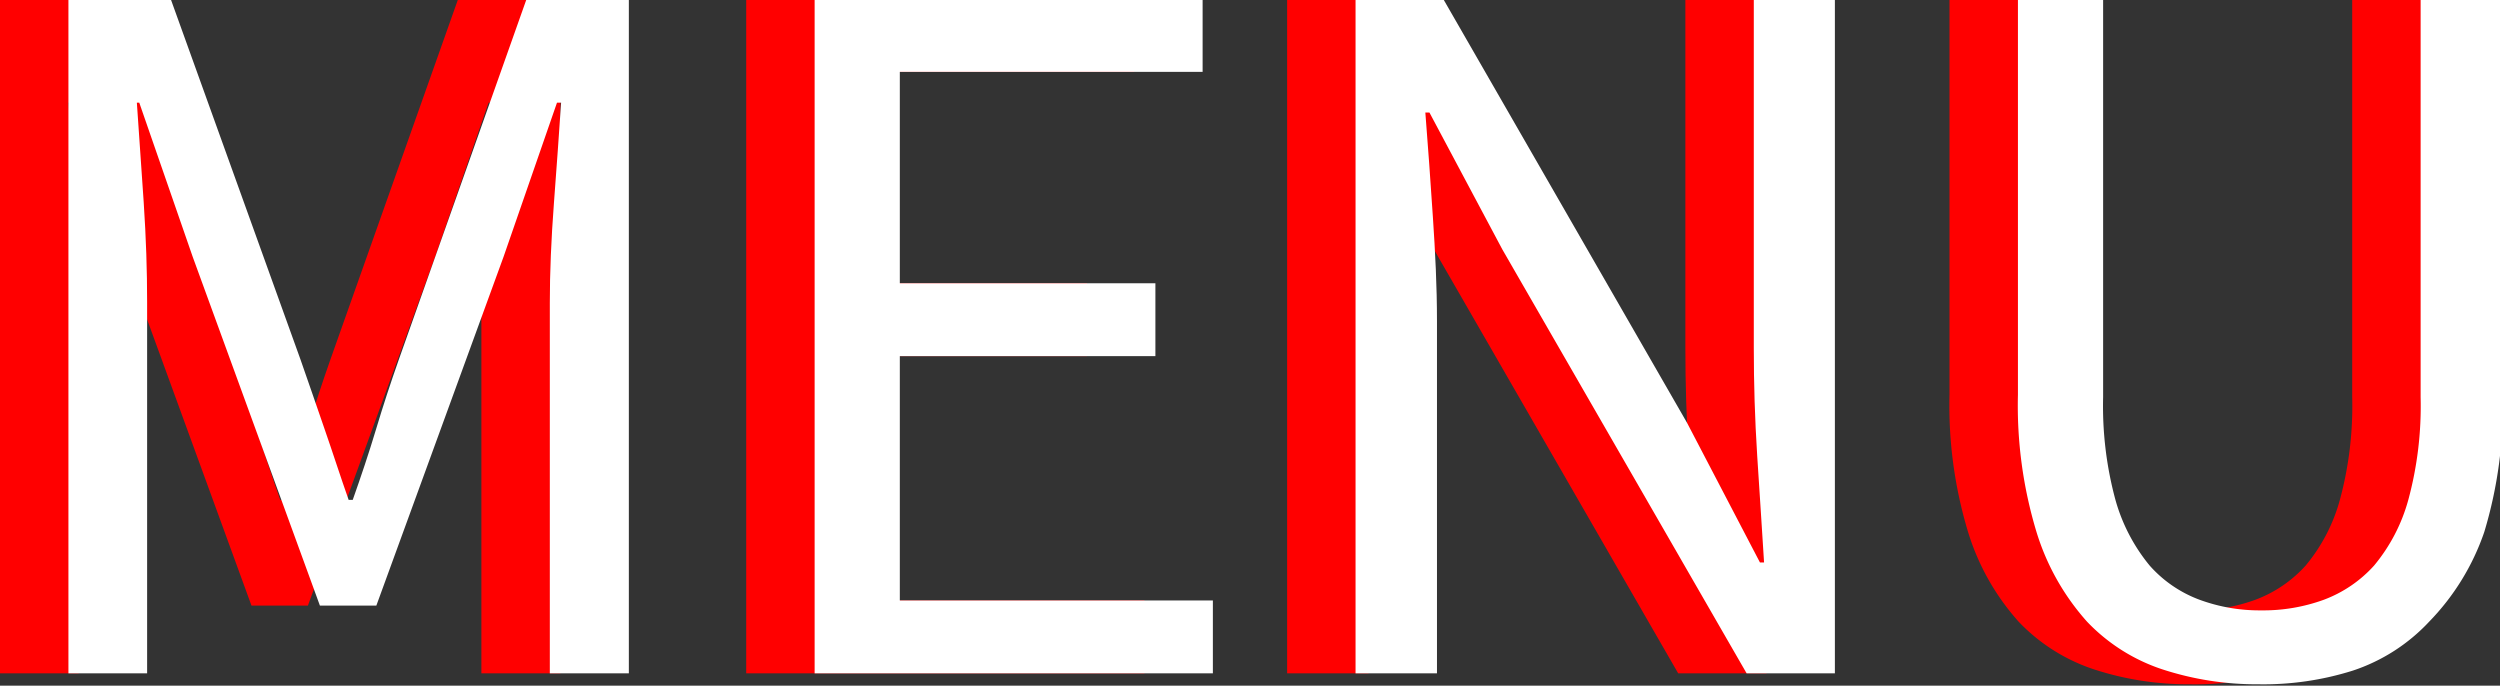 <svg xmlns="http://www.w3.org/2000/svg" viewBox="0 0 73.07 20.04"><rect x="0" y="0" width="73.07" height="20.04" fill="#333333" stroke="none"/><defs><style>.cls-1{isolation:isolate;}.cls-2{fill:red;}.cls-3{fill:#fff;}</style></defs><title>menu_header</title><g id="Laag_2" data-name="Laag 2"><g id="Laag_1-2" data-name="Laag 1"><g id="Group_21" data-name="Group 21"><g id="MENU" class="cls-1"><g class="cls-1"><path class="cls-2" d="M0,19.68V0H3L6.78,10.5c.24.68.47,1.36.71,2.05s.46,1.38.7,2.06h.12c.24-.68.47-1.36.68-2.06s.43-1.37.67-2.05L13.38,0h3V19.68H14.07V8.85q0-1.32.12-2.91T14.4,3h-.12L12.72,7.5,9,17.7H7.35L3.63,7.5,2.07,3H2c.06.88.13,1.85.2,2.91s.1,2,.1,2.91V19.68Z"/><path class="cls-2" d="M21.81,19.68V0H33.15V2.1H24.3V8.28h7.47v2.13H24.3v7.14h9.15v2.13Z"/><path class="cls-2" d="M37.62,19.68V0H40.2l7.11,12.36,2.13,4.08h.12c-.06-1-.13-2-.2-3.11s-.1-2.12-.1-3.16V0h2.37V19.68H49.05L41.91,7.29l-2.13-4h-.12c.08,1,.15,2,.22,3.05S40,8.35,40,9.39V19.68Z"/><path class="cls-2" d="M64,20a8.85,8.85,0,0,1-2.81-.44A5.36,5.36,0,0,1,59,18.17a7,7,0,0,1-1.48-2.63,12.74,12.74,0,0,1-.54-4V0h2.49V11.61a10.48,10.48,0,0,0,.36,3,5.24,5.24,0,0,0,1,1.92,3.64,3.64,0,0,0,1.46,1,5.08,5.08,0,0,0,1.8.31,5.17,5.17,0,0,0,1.83-.31,3.74,3.74,0,0,0,1.47-1,5.11,5.11,0,0,0,1-1.92,10.48,10.48,0,0,0,.36-3V0h2.4V11.55a12.74,12.74,0,0,1-.54,4A7,7,0,0,1,69,18.17a5.35,5.35,0,0,1-2.23,1.43A8.68,8.68,0,0,1,64,20Z"/></g></g><g id="MENU-2" class="cls-1"><g class="cls-1"><path class="cls-3" d="M2,19.68V0H5L8.78,10.5c.24.68.47,1.36.71,2.05s.46,1.38.7,2.06h.12c.24-.68.47-1.36.68-2.06s.43-1.37.67-2.05L15.38,0h3V19.68H16.07V8.85q0-1.32.12-2.91T16.4,3h-.12L14.72,7.5,11,17.7H9.35L5.63,7.5,4.07,3H4c.06.88.13,1.85.2,2.91s.1,2,.1,2.91V19.68Z"/><path class="cls-3" d="M23.81,19.68V0H35.15V2.1H26.3V8.28h7.47v2.13H26.3v7.14h9.15v2.13Z"/><path class="cls-3" d="M39.62,19.68V0H42.2l7.11,12.36,2.13,4.08h.12c-.06-1-.13-2-.2-3.11s-.1-2.12-.1-3.16V0h2.37V19.68H51.05L43.91,7.29l-2.13-4h-.12c.08,1,.15,2,.22,3.05S42,8.35,42,9.39V19.68Z"/><path class="cls-3" d="M66,20a8.85,8.85,0,0,1-2.81-.44A5.36,5.36,0,0,1,61,18.17a7,7,0,0,1-1.48-2.63,12.74,12.74,0,0,1-.54-4V0h2.49V11.61a10.48,10.48,0,0,0,.36,3,5.24,5.24,0,0,0,1,1.92,3.64,3.64,0,0,0,1.46,1,5.08,5.08,0,0,0,1.8.31,5.17,5.17,0,0,0,1.83-.31,3.74,3.74,0,0,0,1.47-1,5.11,5.11,0,0,0,1-1.92,10.48,10.48,0,0,0,.36-3V0h2.4V11.55a12.74,12.74,0,0,1-.54,4A7,7,0,0,1,71,18.17a5.35,5.35,0,0,1-2.23,1.43A8.68,8.68,0,0,1,66,20Z"/></g></g></g></g></g></svg>